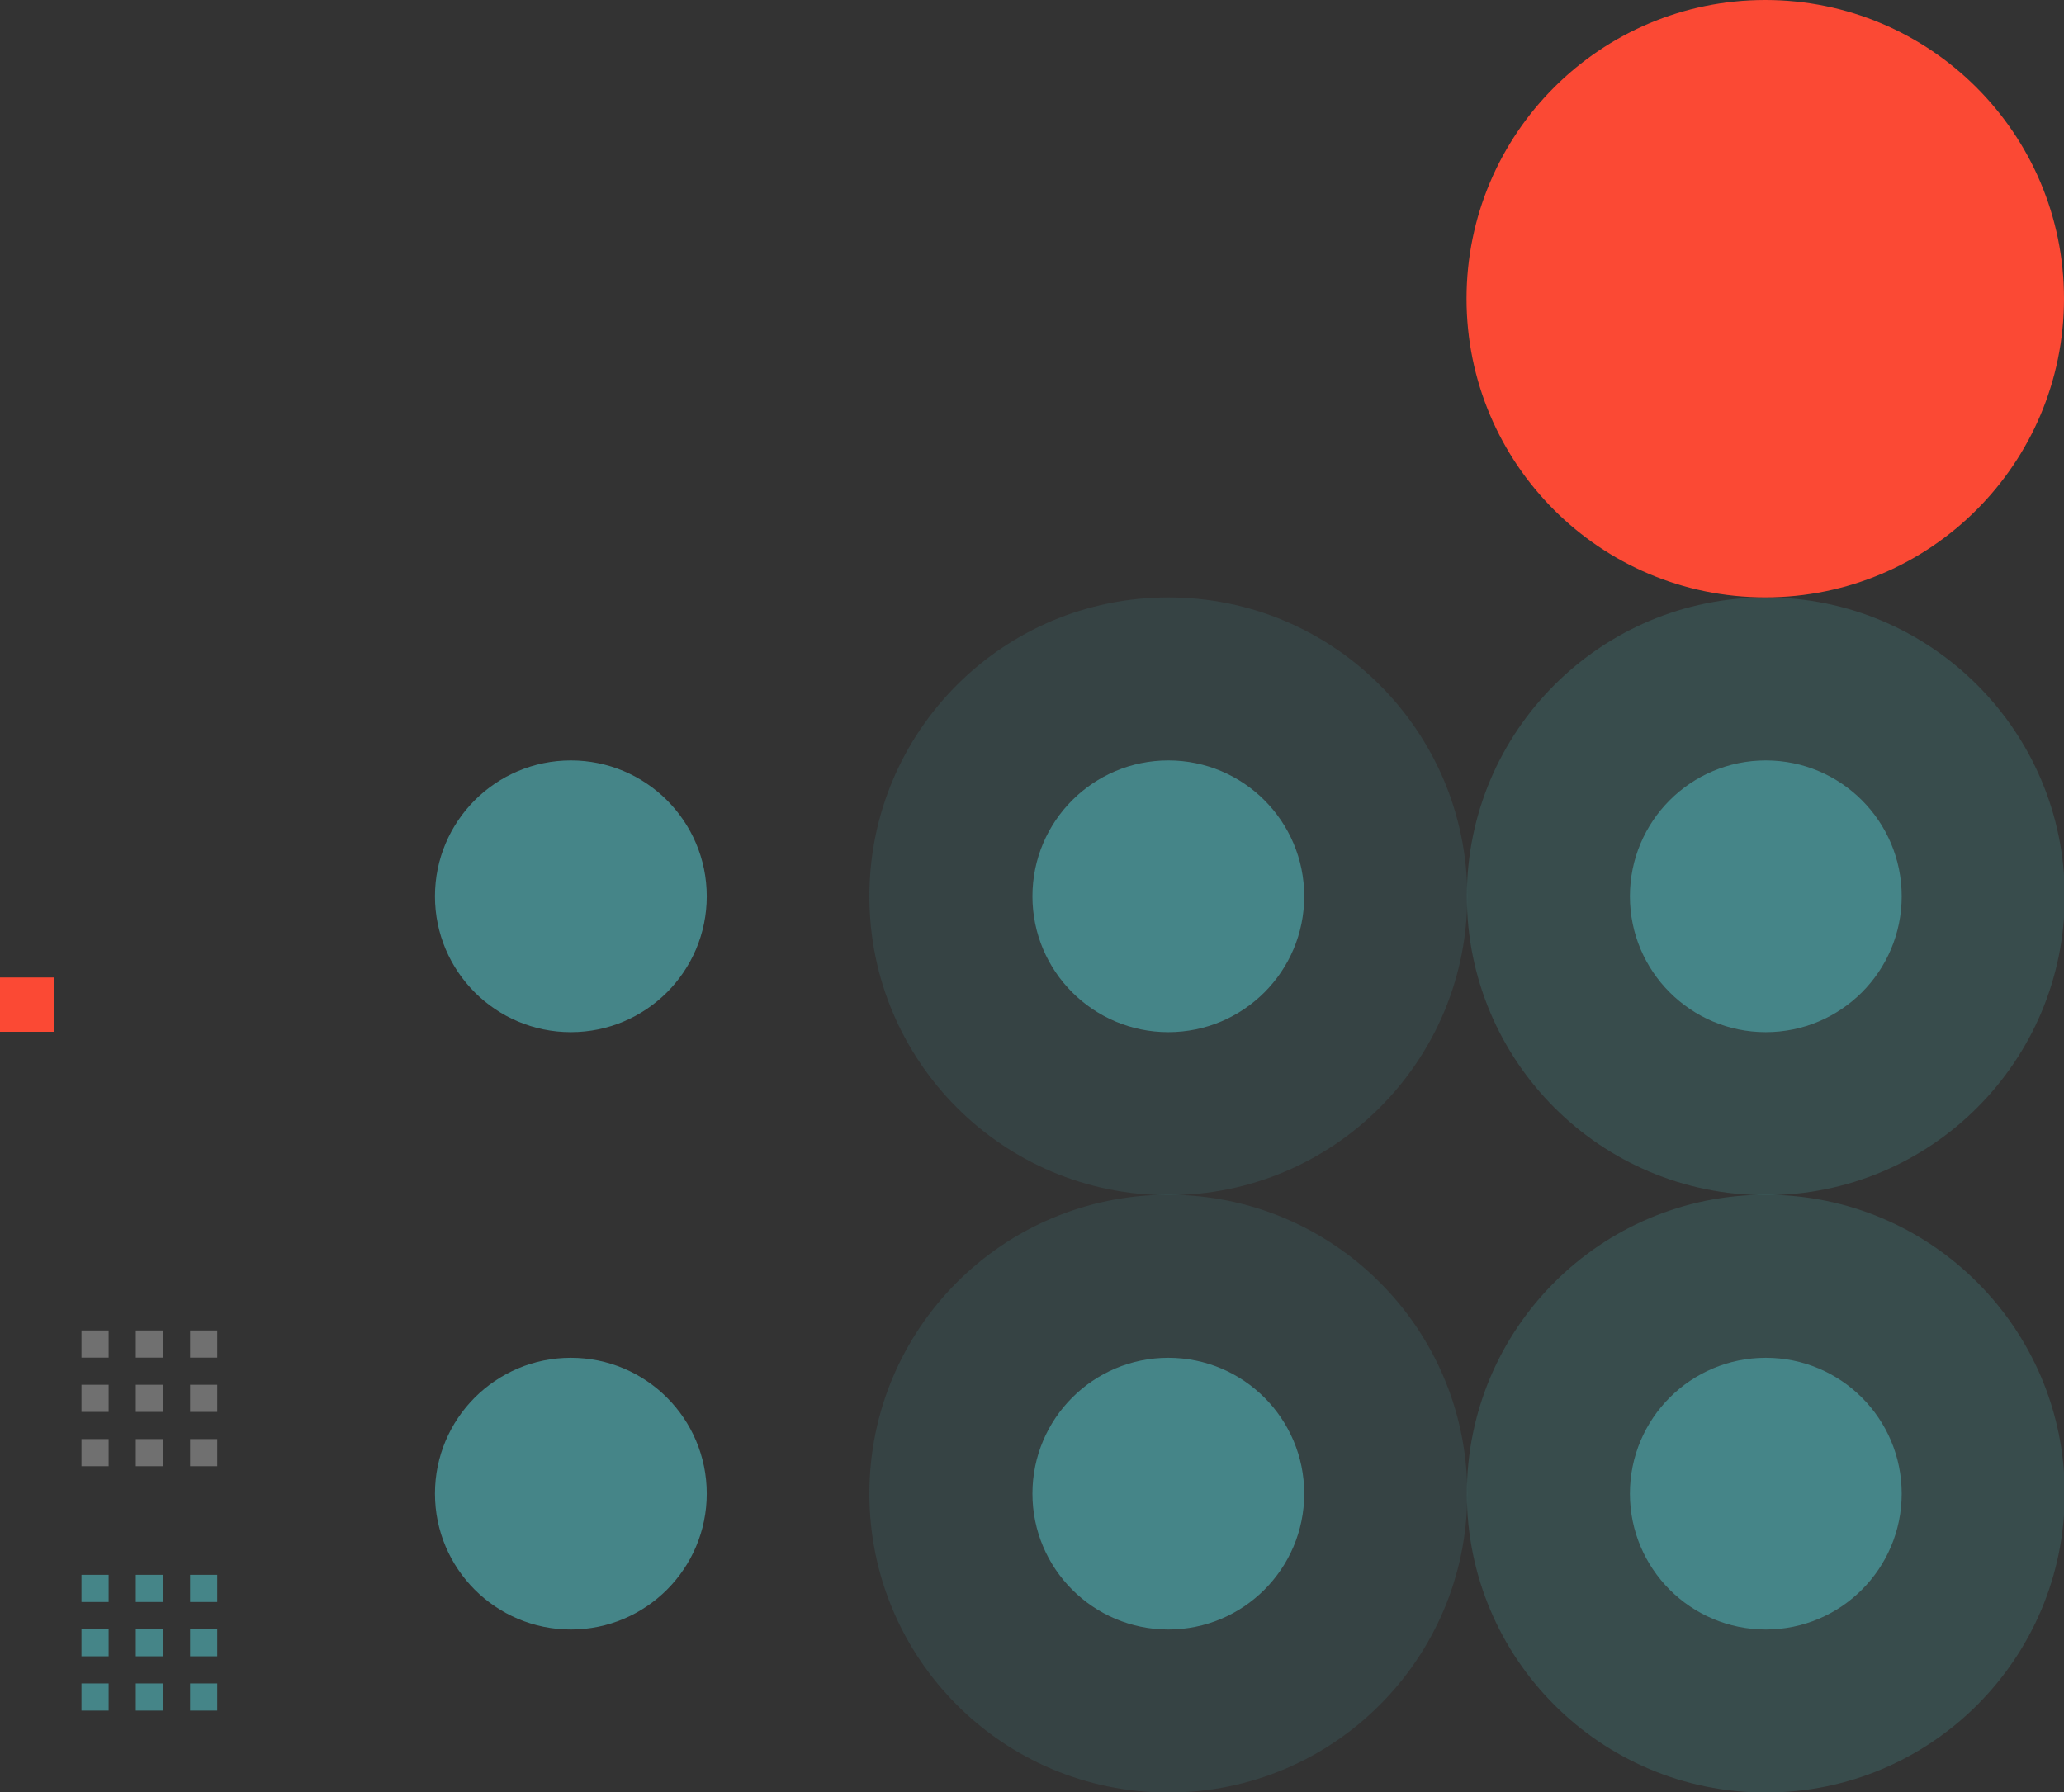 <svg xmlns="http://www.w3.org/2000/svg" width="76" height="66" version="1.1">
 <rect width="100%" height="100%" fill="#333333" stroke="none"/>
 <rect id="hint-tile-center" style="fill:#fb4934" width="2" height="2" x="0" y="36"/>
 <path id="groove-bottomright" style="opacity:0.3;fill:#ffffff" d="m 7,53 v 1 h 1 v -1 z"/>
 <path id="groove-right" style="opacity:0.3;fill:#ffffff" d="m 7,51 v 1 h 1 v -1 z"/>
 <path id="groove-topright" style="opacity:0.3;fill:#ffffff" d="m 7,49 v 1 h 1 v -1 z"/>
 <path id="groove-bottomleft" style="opacity:0.3;fill:#ffffff" d="m 3,53 v 1 h 1 v -1 z"/>
 <path id="groove-left" style="opacity:0.3;fill:#ffffff" d="m 3,51 v 1 h 1 v -1 z"/>
 <path id="groove-topleft" style="opacity:0.3;fill:#ffffff" d="M 4,49 H 3 v 1 h 1 z"/>
 <path id="groove-bottom" style="opacity:0.3;fill:#ffffff" d="m 5,53 v 1 h 1 v -1 z"/>
 <path id="groove-center" style="opacity:0.3;fill:#ffffff" d="M 6,51 H 5 v 1 h 1 z"/>
 <path id="groove-top" style="opacity:0.3;fill:#ffffff" d="m 5,49 v 1 h 1 v -1 z"/>
 <path id="groove-highlight-bottomright" style="fill:#458588" d="m 7,62 v 1 h 1 v -1 z"/>
 <path id="groove-highlight-right" style="fill:#458588" d="m 7,60 v 1 h 1 v -1 z"/>
 <path id="groove-highlight-topright" style="fill:#458588" d="m 7,58 v 1 h 1 v -1 z"/>
 <path id="groove-highlight-bottomleft" style="fill:#458588" d="m 3,62 v 1 h 1 v -1 z"/>
 <path id="groove-highlight-left" style="fill:#458588" d="m 3,60 v 1 h 1 v -1 z"/>
 <path id="groove-highlight-topleft" style="fill:#458588" d="M 4,58 H 3 v 1 h 1 z"/>
 <path id="groove-highlight-bottom" style="fill:#458588" d="m 5,62 v 1 h 1 v -1 z"/>
 <path id="groove-highlight-center" style="fill:#458588" d="M 6,60 H 5 v 1 h 1 z"/>
 <path id="groove-highlight-top" style="fill:#458588" d="m 5,58 v 1 h 1 v -1 z"/>
 <g id="horizontal-slider-handle" transform="matrix(0.688,0,0,0.688,-7.188,41.25)">
  <rect style="opacity:0" width="32" height="32" x="25" y="4"/>
  <circle style="fill:#458588" cx="41" cy="20" r="7.273"/>
 </g>
 <g id="horizontal-slider-hover" transform="matrix(0.688,0,0,0.688,14.812,41.25)">
  <rect style="opacity:0" width="32" height="32" x="25" y="4"/>
  <circle style="opacity:0.2;fill:#458588" cx="41" cy="20" r="16"/>
  <circle style="fill:#458588" cx="41" cy="20" r="7.273"/>
 </g>
 <g id="horizontal-slider-focus" transform="matrix(0.688,0,0,0.688,36.812,41.25)">
  <rect style="opacity:0" width="32" height="32" x="25" y="4"/>
  <circle style="opacity:0.3;fill:#458588" cx="41" cy="20" r="16"/>
  <circle style="fill:#458588" cx="41" cy="20" r="7.273"/>
 </g>
 <g id="vertical-slider-handle" transform="matrix(0.688,0,0,0.688,-7.188,19.25)">
  <rect style="opacity:0" width="32" height="32" x="25" y="4"/>
  <circle style="fill:#458588" cx="41" cy="20" r="7.273"/>
 </g>
 <g id="vertical-slider-hover" transform="matrix(0.688,0,0,0.688,14.812,19.25)">
  <rect style="opacity:0" width="32" height="32" x="25" y="4"/>
  <circle style="opacity:0.2;fill:#458588" cx="41" cy="20" r="16"/>
  <circle style="fill:#458588" cx="41" cy="20" r="7.273"/>
 </g>
 <g id="vertical-slider-focus" transform="matrix(0.688,0,0,0.688,36.812,19.25)">
  <rect style="opacity:0" width="32" height="32" x="25" y="4"/>
  <circle style="opacity:0.3;fill:#458588" cx="41" cy="20" r="16"/>
  <circle style="fill:#458588" cx="41" cy="20" r="7.273"/>
 </g>
 <circle id="hint-handle-size" style="fill:#fb4934" cx="65" cy="11" r="11"/>
</svg>

